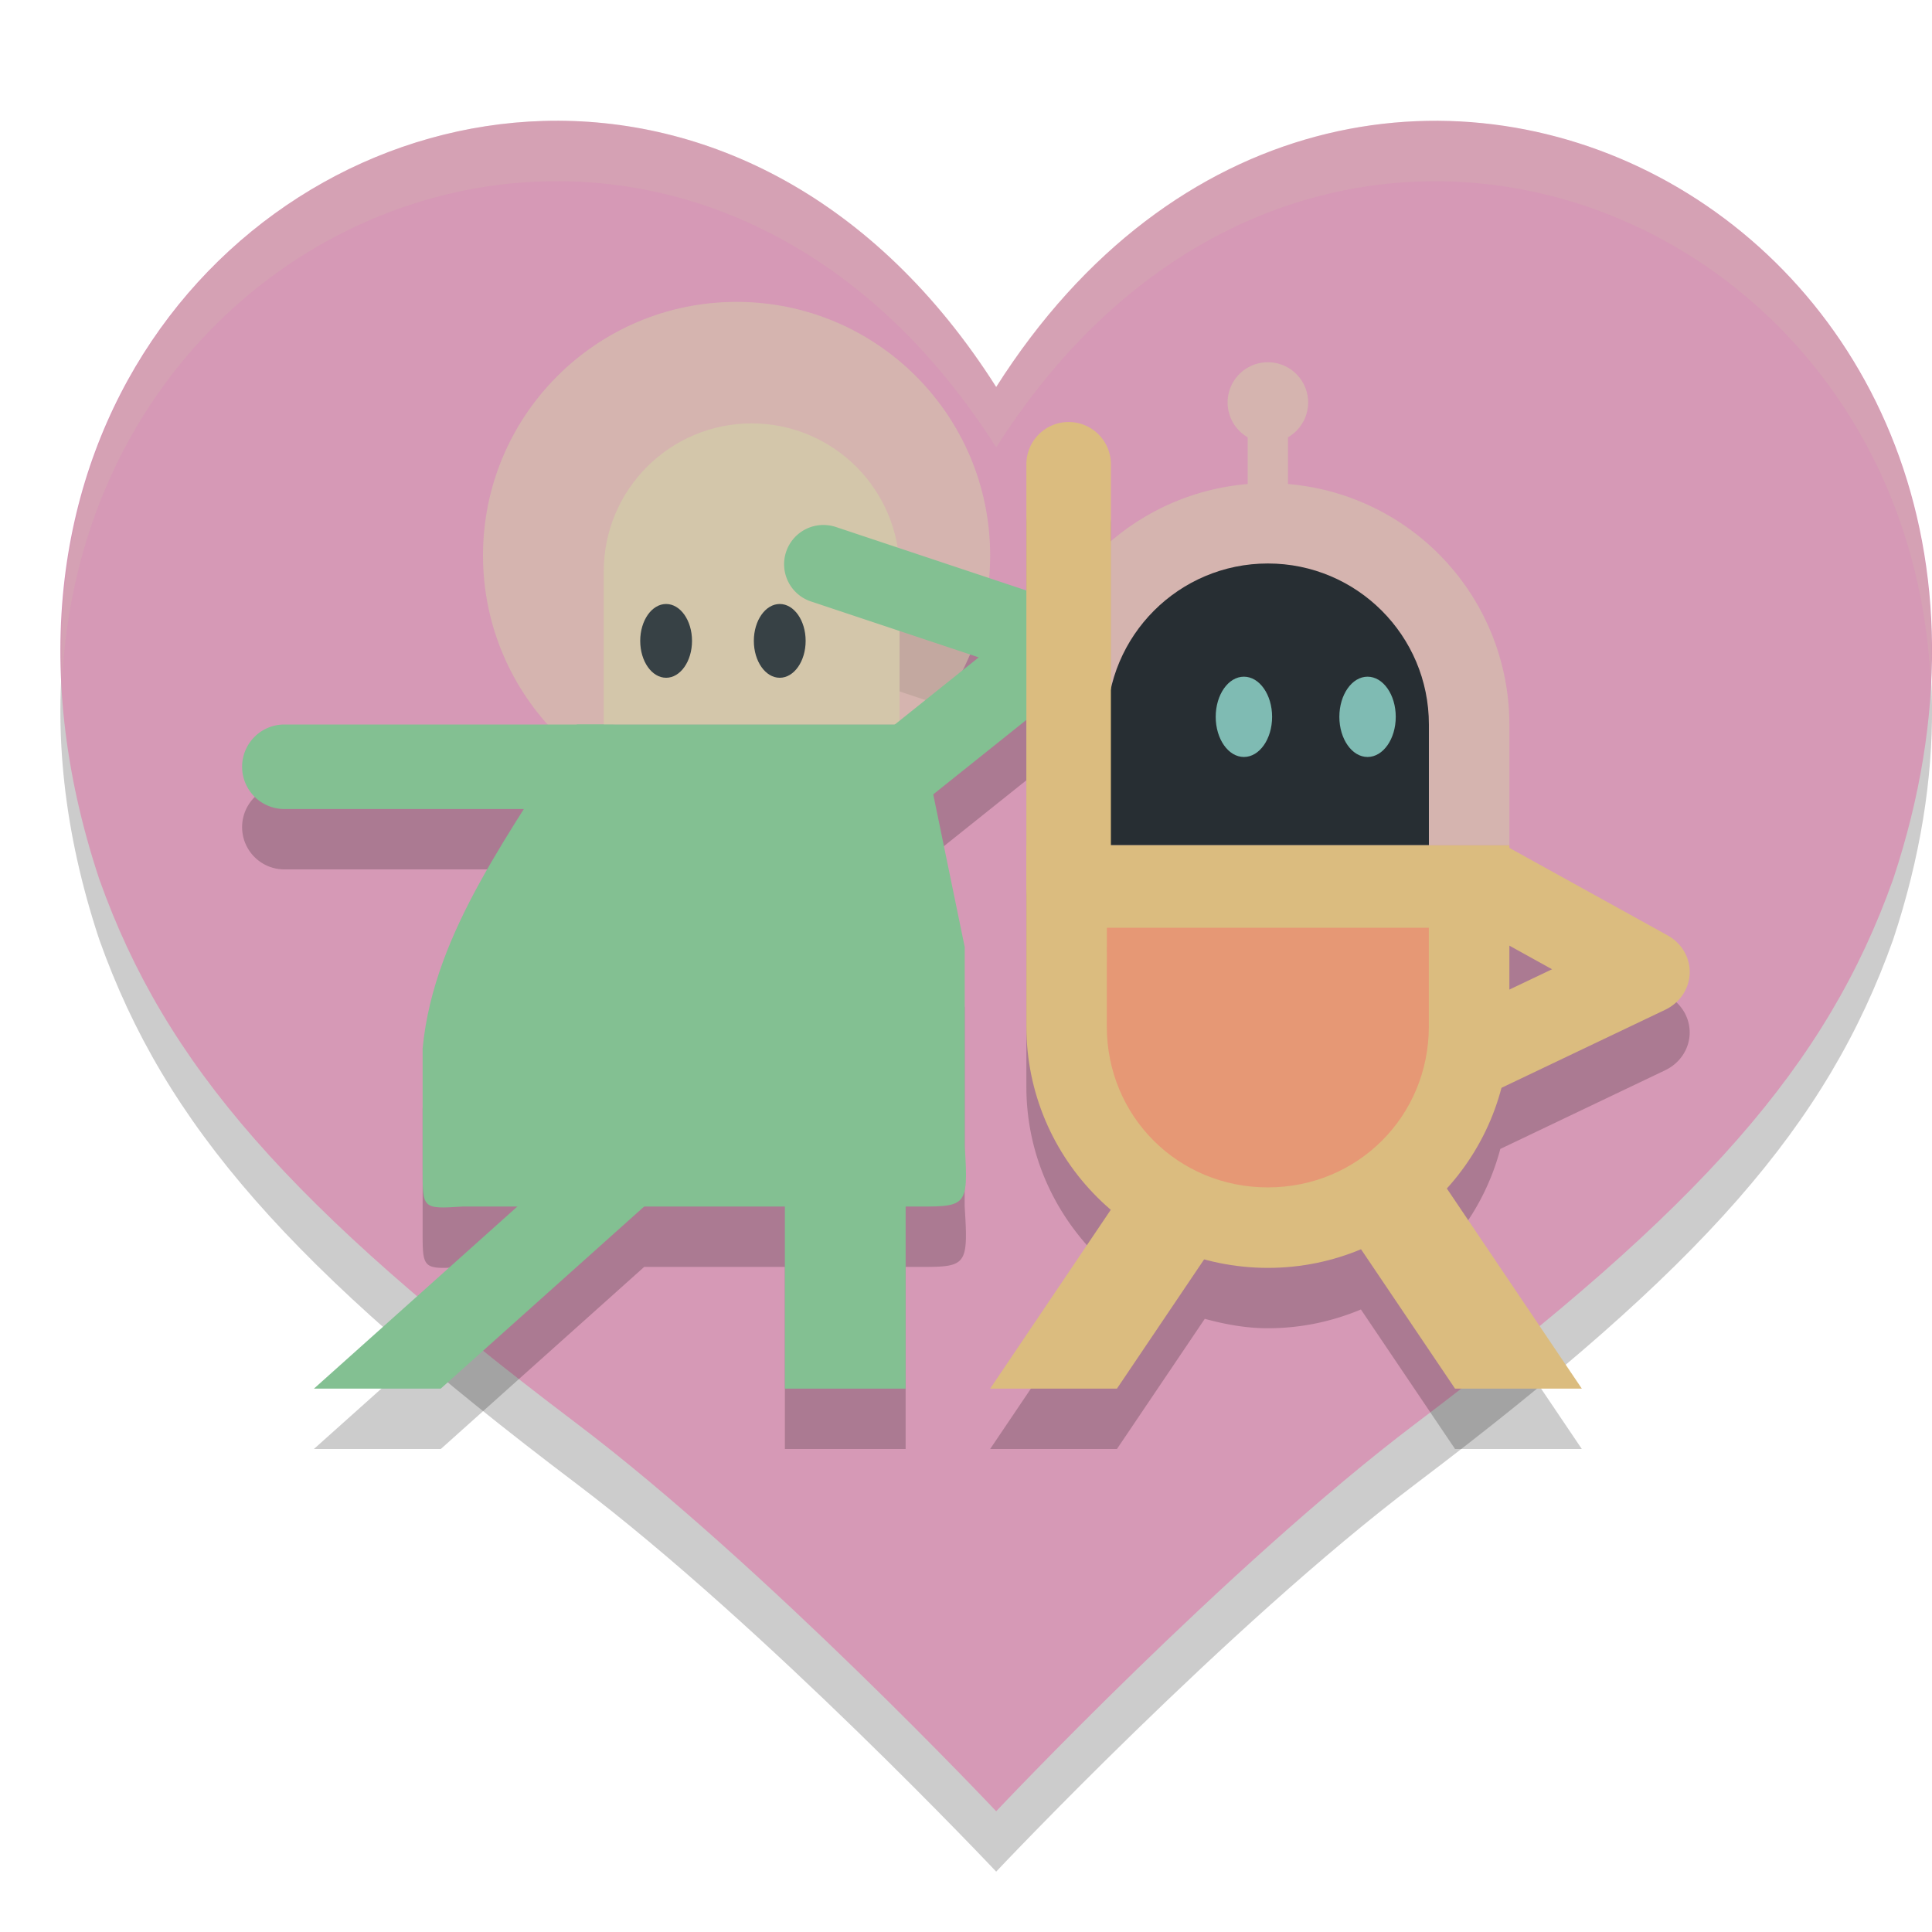 <svg xmlns="http://www.w3.org/2000/svg" width="32" height="32" version="1">
 <path style="opacity:0.2" d="M 8.999,3.003 C 3.886,3.153 -0.738,8.391 1.644,15.561 2.739,18.637 4.795,20.982 9.549,24.576 12.667,26.933 16.5,31 16.5,31 c 0,0 3.833,-4.067 6.951,-6.424 4.754,-3.594 6.811,-5.939 7.906,-9.015 C 34.986,4.635 22.349,-1.803 16.5,7.41 14.489,4.243 11.677,2.925 8.999,3.003 Z"/>
 <path style="fill:#d699b6" d="M 8.999,2.003 C 3.886,2.153 -0.738,7.391 1.644,14.561 2.739,17.637 4.795,19.982 9.549,23.576 12.667,25.933 16.5,30 16.5,30 c 0,0 3.833,-4.067 6.951,-6.424 4.754,-3.594 6.811,-5.939 7.906,-9.015 C 34.986,3.635 22.349,-2.803 16.5,6.41 14.489,3.243 11.677,1.925 8.999,2.003 Z"/>
 <path style="opacity:0.2" d="M 17.689,7.99 A 0.7,0.7 0 0 0 17,8.699 V 15 15.699 18 c 0,1.215 0.553,2.29 1.408,3.023 L 16.4,24 H 18.5 l 1.455,-2.156 C 20.29,21.935 20.636,22 21,22 c 0.547,0 1.066,-0.112 1.541,-0.311 L 24.1,24 h 2.1 l -2.24,-3.32 h -0.008 c 0.422,-0.465 0.732,-1.026 0.898,-1.65 l 2.73,-1.303 a 0.734,0.7 0 0 0 0.041,-1.232 L 25,15.045 V 15 H 18.4 V 8.699 A 0.7,0.7 0 0 0 17.689,7.99 Z M 25,16.664 25.707,17.055 25,17.391 Z"/>
 <path style="opacity:0.2" d="m 13.6,9.697 a 0.65,0.65 0 0 0 -0.156,1.27 L 16.211,11.889 14.82,13 h -4.672 -0.049 -0.545 -4.844 a 0.7,0.7 0 1 0 0,1.4 H 8.678 C 7.881,15.659 7.137,16.933 7,18.365 v 1.977 c 0,0.677 -0.018,0.687 0.662,0.643 H 8.57 L 5.199,24 H 7.301 L 10.67,20.984 H 13 V 24 h 2 v -3.016 h 0.062 c 0.943,0 0.983,0.049 0.916,-1.002 V 16.688 l -0.521,-2.531 2.5,-1.998 A 0.65,0.65 0 0 0 17.756,11.031 l -3.9,-1.299 a 0.65,0.65 0 0 0 -0.191,-0.035 0.65,0.65 0 0 0 -0.064,0 z"/>
 <circle style="opacity:0.6;fill:#d3c6aa" cx="12.2" cy="9.2" r="4.2"/>
 <path style="fill:#dbbc7f" d="m 24.964,14.024 -0.737,1.211 1.48,0.819 -1.72,0.819 0.657,1.252 2.937,-1.4 a 0.734,0.7 0 0 0 0.04,-1.232 z"/>
 <path style="opacity:0.6;fill:#d3c6aa" d="m 21,6 a 0.667,0.667 0 0 0 -0.667,0.667 0.667,0.667 0 0 0 0.333,0.576 V 8.017 A 4,4 0 0 0 17,12 v 2 h 8 V 12 A 4,4 0 0 0 21.333,8.017 V 7.243 A 0.667,0.667 0 0 0 21.667,6.667 0.667,0.667 0 0 0 21,6 Z"/>
 <path style="fill:#272e33" d="m 18.333,14 v -2 c 0,-1.473 1.194,-2.667 2.667,-2.667 1.473,0 2.667,1.194 2.667,2.667 V 14 Z"/>
 <ellipse style="fill:#7fbbb3" cx="20.603" cy="11.873" rx=".467" ry=".665"/>
 <ellipse style="fill:#7fbbb3" cx="22.651" cy="11.873" rx=".467" ry=".665"/>
 <path style="fill:#dbbc7f" d="m 18.64,19.679 h 2.1 L 18.5,23 h -2.1 z"/>
 <path style="fill:#dbbc7f" d="m 23.96,19.679 h -2.1 L 24.1,23 h 2.1 z"/>
 <path style="fill:#83c092" d="m 4.71,12 a 0.7,0.7 0 1 0 0,1.4 h 5.389 a 0.7,0.7 0 1 0 0,-1.4 z"/>
 <path style="fill:#83c092" d="M 8.91,19.679 H 11.01 L 7.3,23 h -2.1 z"/>
 <rect style="fill:#83c092" width="2" height="3.5" x="13" y="19.5"/>
 <path style="fill:#d3c6aa" d="M 14.9,12 V 9.463 c 0,-1.353 -1.097,-2.45 -2.45,-2.45 -1.353,0 -2.45,1.097 -2.45,2.45 V 12 Z"/>
 <path style="fill:#83c092" d="m 13.665,8.696 a 0.65,0.65 0 0 0 -0.221,1.27 l 2.767,0.922 -2.317,1.854 a 0.65,0.65 0 1 0 0.813,1.016 l 3.251,-2.601 A 0.65,0.65 0 0 0 17.756,10.032 L 13.855,8.732 a 0.65,0.65 0 0 0 -0.19,-0.036 z"/>
 <ellipse style="fill:#374145" cx="-12.915" cy="10.615" rx=".429" ry=".611" transform="scale(-1,1)"/>
 <ellipse style="fill:#374145" cx="-11.033" cy="10.615" rx=".429" ry=".611" transform="scale(-1,1)"/>
 <path style="fill:#dbbc7f" d="M 17.689,6.99 A 0.7,0.7 0 0 0 17,7.7 V 14.7 a 0.7,0.7 0 1 0 1.4,0 V 7.7 A 0.7,0.7 0 0 0 17.689,6.99 Z"/>
 <path style="fill:#dbbc7f" d="m 17,14 v 3 c 0,2.209 1.791,4 4,4 2.209,0 4,-1.791 4,-4 v -3 z"/>
 <path style="fill:#e69875" d="m 18.333,15.367 h 5.333 V 17 c 0,1.489 -1.178,2.667 -2.667,2.667 -1.489,0 -2.667,-1.178 -2.667,-2.667 z"/>
 <path style="fill:#83c092" d="M 9.556,12 H 15.219 l 0.76,3.687 v 3.295 c 0.067,1.051 0.026,1.002 -0.917,1.002 H 7.663 c -0.68,0.045 -0.663,0.035 -0.663,-0.643 V 17.364 c 0.188,-1.962 1.512,-3.627 2.556,-5.364 z"/>
 <path style="fill:#83c092" d="m 10.314,13.452 h 3.791 l 0.492,2.392 v 2.689 H 8.381 v -1.042 c 0.12,-1.182 0.989,-2.515 1.933,-4.039 z"/>
 <path style="fill:#d3c6aa;opacity:0.2" d="M 8.998 2.004 C 4.707 2.13 0.78 5.845 1.029 11.271 C 1.275 6.394 4.976 3.122 8.998 3.004 C 11.676 2.925 14.489 4.243 16.5 7.41 C 21.534 -0.52 31.587 3.149 31.979 11.291 C 32.403 2.461 21.736 -1.837 16.5 6.41 C 14.489 3.243 11.676 1.925 8.998 2.004 z"/>
</svg>
